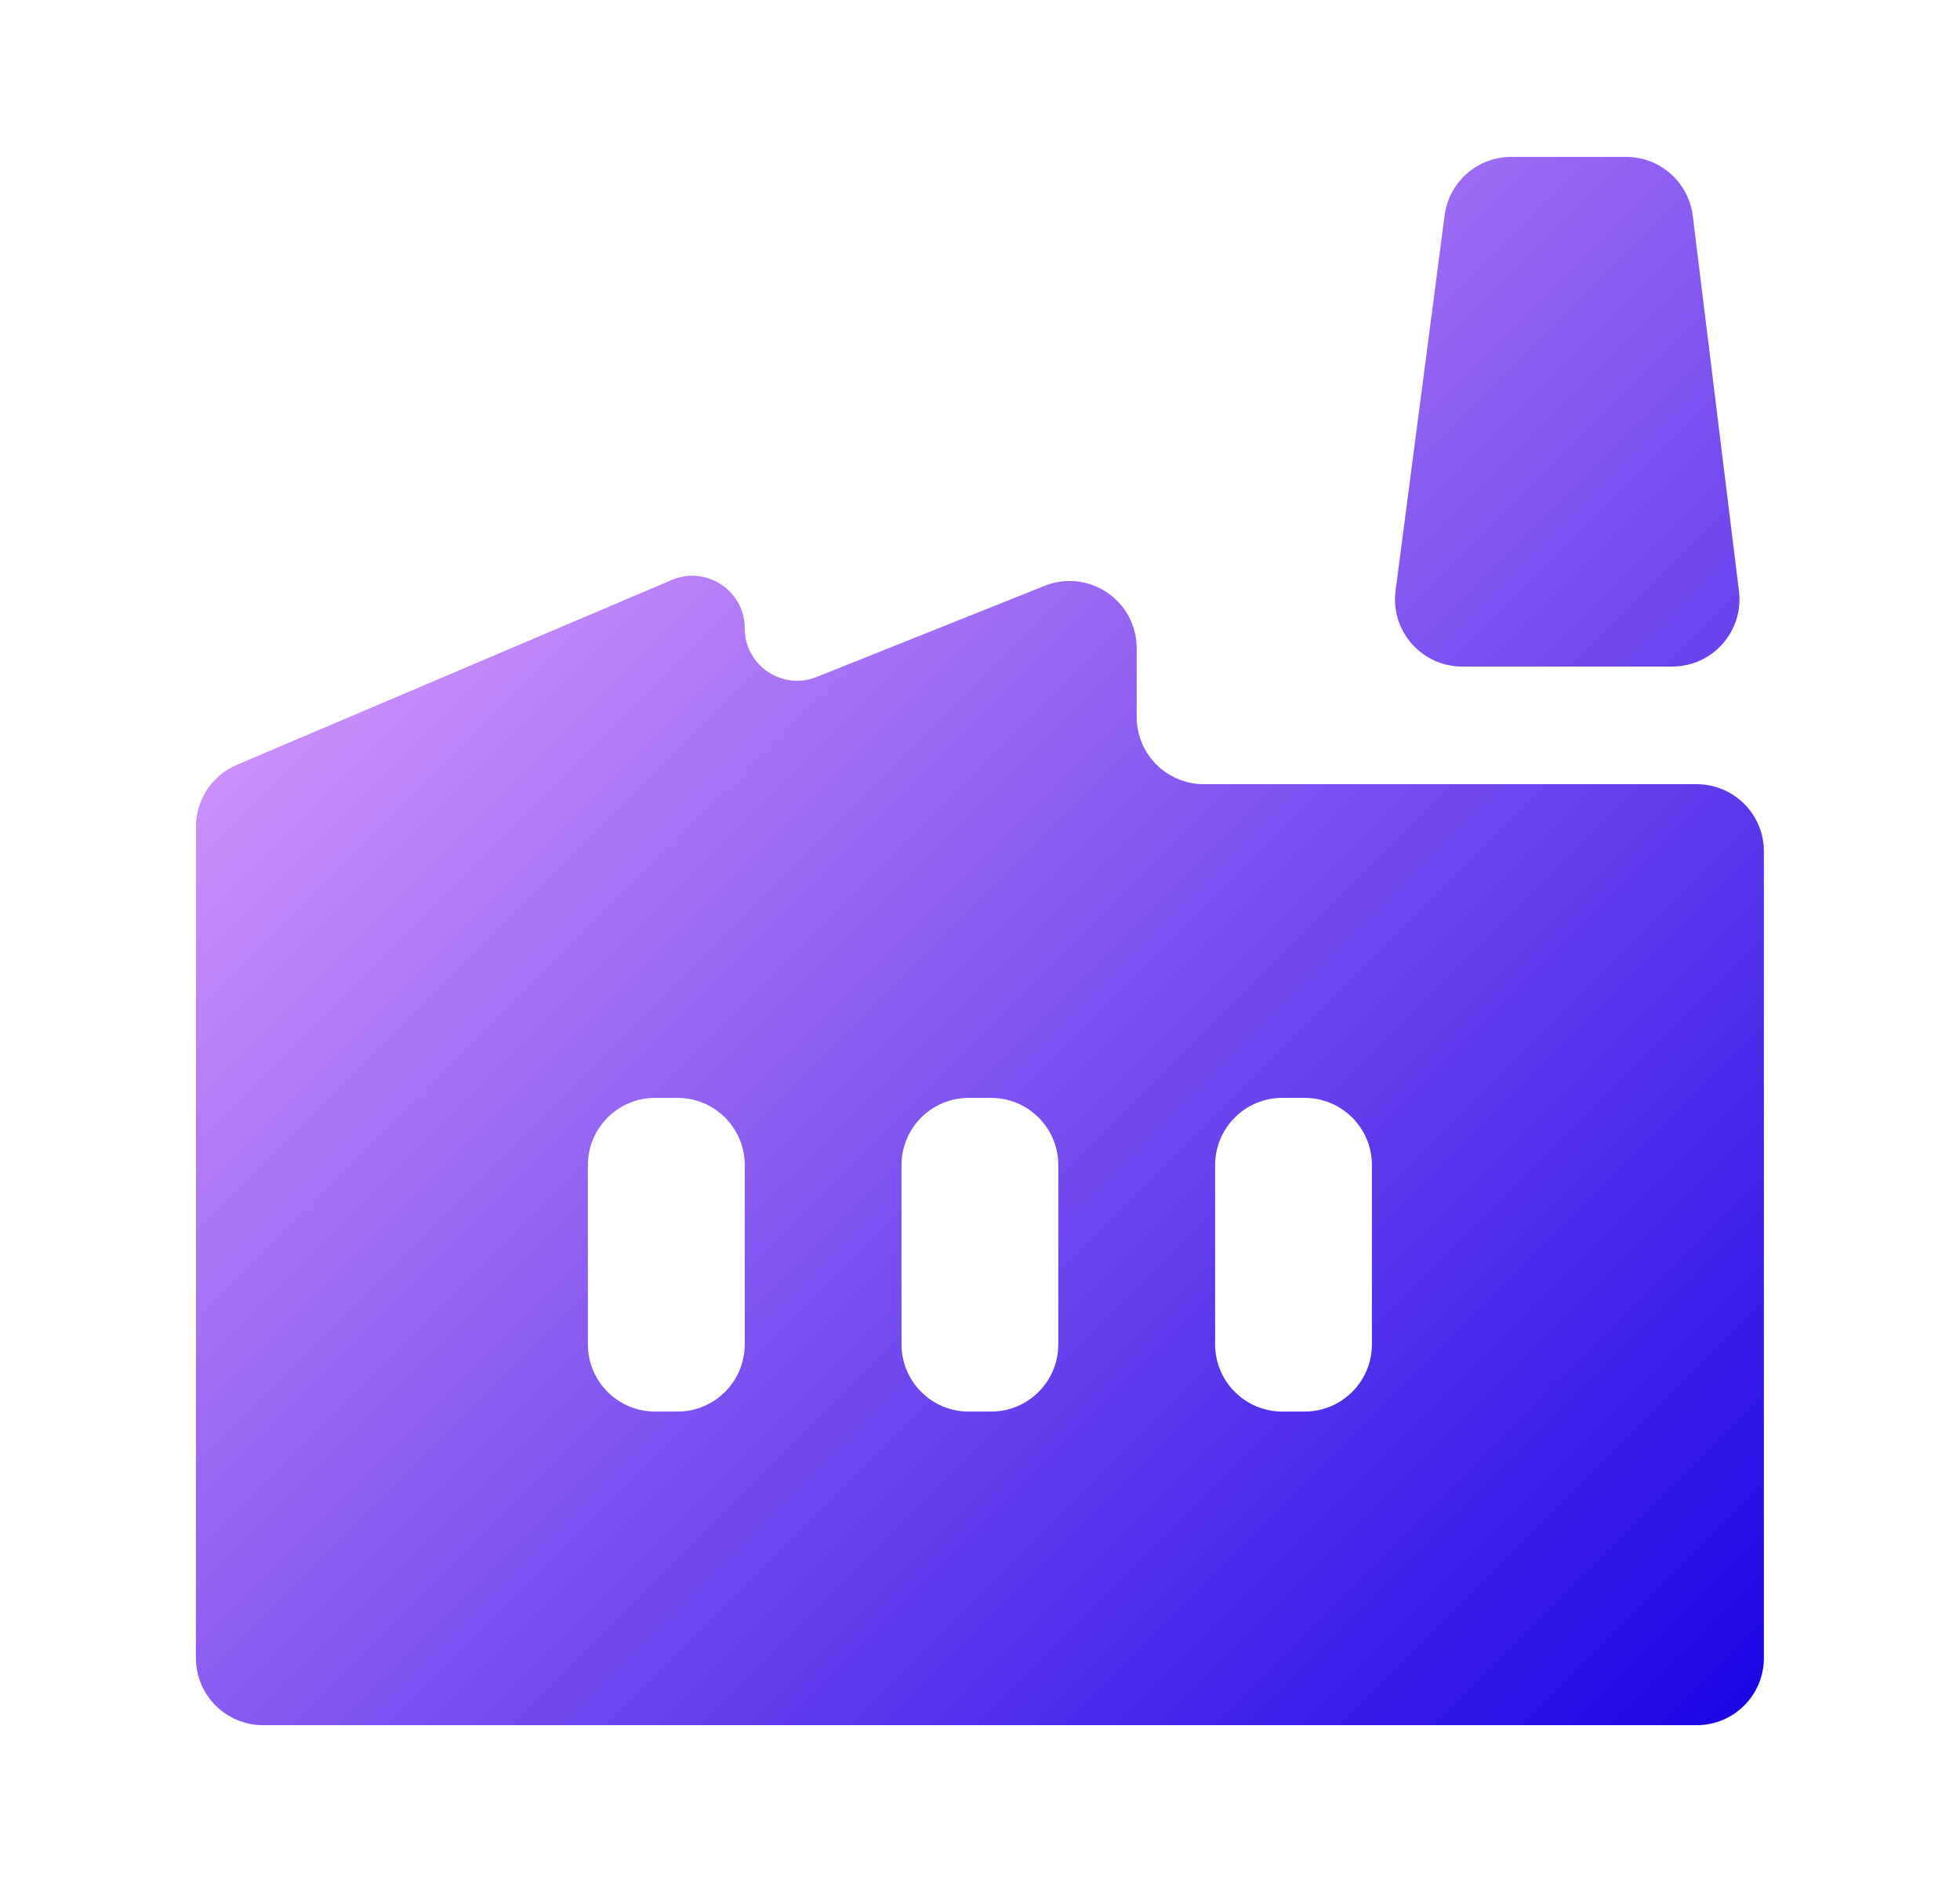 <svg width="25" height="24" viewBox="0 0 29 28" fill="none" xmlns="http://www.w3.org/2000/svg">
<mask id="mask0_131_1393" style="mask-type:alpha" maskUnits="userSpaceOnUse" x="0" y="0" width="29" height="28">
<path d="M27.5 0H1.5C0.948 0 0.5 0.448 0.5 1V27C0.5 27.552 0.948 28 1.5 28H27.5C28.052 28 28.5 27.552 28.5 27V1C28.5 0.448 28.052 0 27.5 0Z" fill="#D9D9D9"/>
</mask>
<g mask="url(#mask0_131_1393)">
<path d="M3.832 25.667C3.28 25.667 2.832 25.22 2.832 24.667V12.3C2.832 11.899 3.072 11.536 3.441 11.379L9.913 8.629C10.428 8.41 10.999 8.788 10.999 9.347C10.999 9.9 11.557 10.277 12.069 10.072L15.461 8.716C16.117 8.453 16.832 8.937 16.832 9.644V10.667C16.832 11.22 17.28 11.667 17.832 11.667H25.165C25.718 11.667 26.165 12.115 26.165 12.667V24.667C26.165 25.22 25.718 25.667 25.165 25.667H3.832ZM13.332 20.001C13.332 20.553 13.78 21.001 14.332 21.001H14.665C15.218 21.001 15.665 20.553 15.665 20.001V17.334C15.665 16.782 15.218 16.334 14.665 16.334H14.332C13.78 16.334 13.332 16.782 13.332 17.334V20.001ZM8.665 20.001C8.665 20.553 9.113 21.001 9.665 21.001H9.999C10.551 21.001 10.999 20.553 10.999 20.001V17.334C10.999 16.782 10.551 16.334 9.999 16.334H9.665C9.113 16.334 8.665 16.782 8.665 17.334V20.001ZM17.999 20.001C17.999 20.553 18.446 21.001 18.999 21.001H19.332C19.884 21.001 20.332 20.553 20.332 20.001V17.334C20.332 16.782 19.884 16.334 19.332 16.334H18.999C18.446 16.334 17.999 16.782 17.999 17.334V20.001ZM25.794 8.795C25.867 9.391 25.402 9.917 24.801 9.917H21.675C21.072 9.917 20.606 9.386 20.684 8.788L21.414 3.204C21.479 2.706 21.903 2.334 22.406 2.334H24.114C24.619 2.334 25.045 2.711 25.107 3.212L25.794 8.795Z" fill="url(#paint0_linear_131_1393)"/>
</g>
<defs>
<linearGradient id="paint0_linear_131_1393" x1="2.832" y1="2.334" x2="26.165" y2="25.667" gradientUnits="userSpaceOnUse">
<stop stop-color="#FAB2FF"/>
<stop offset="1" stop-color="#1904E5"/>
</linearGradient>
</defs>
</svg>
